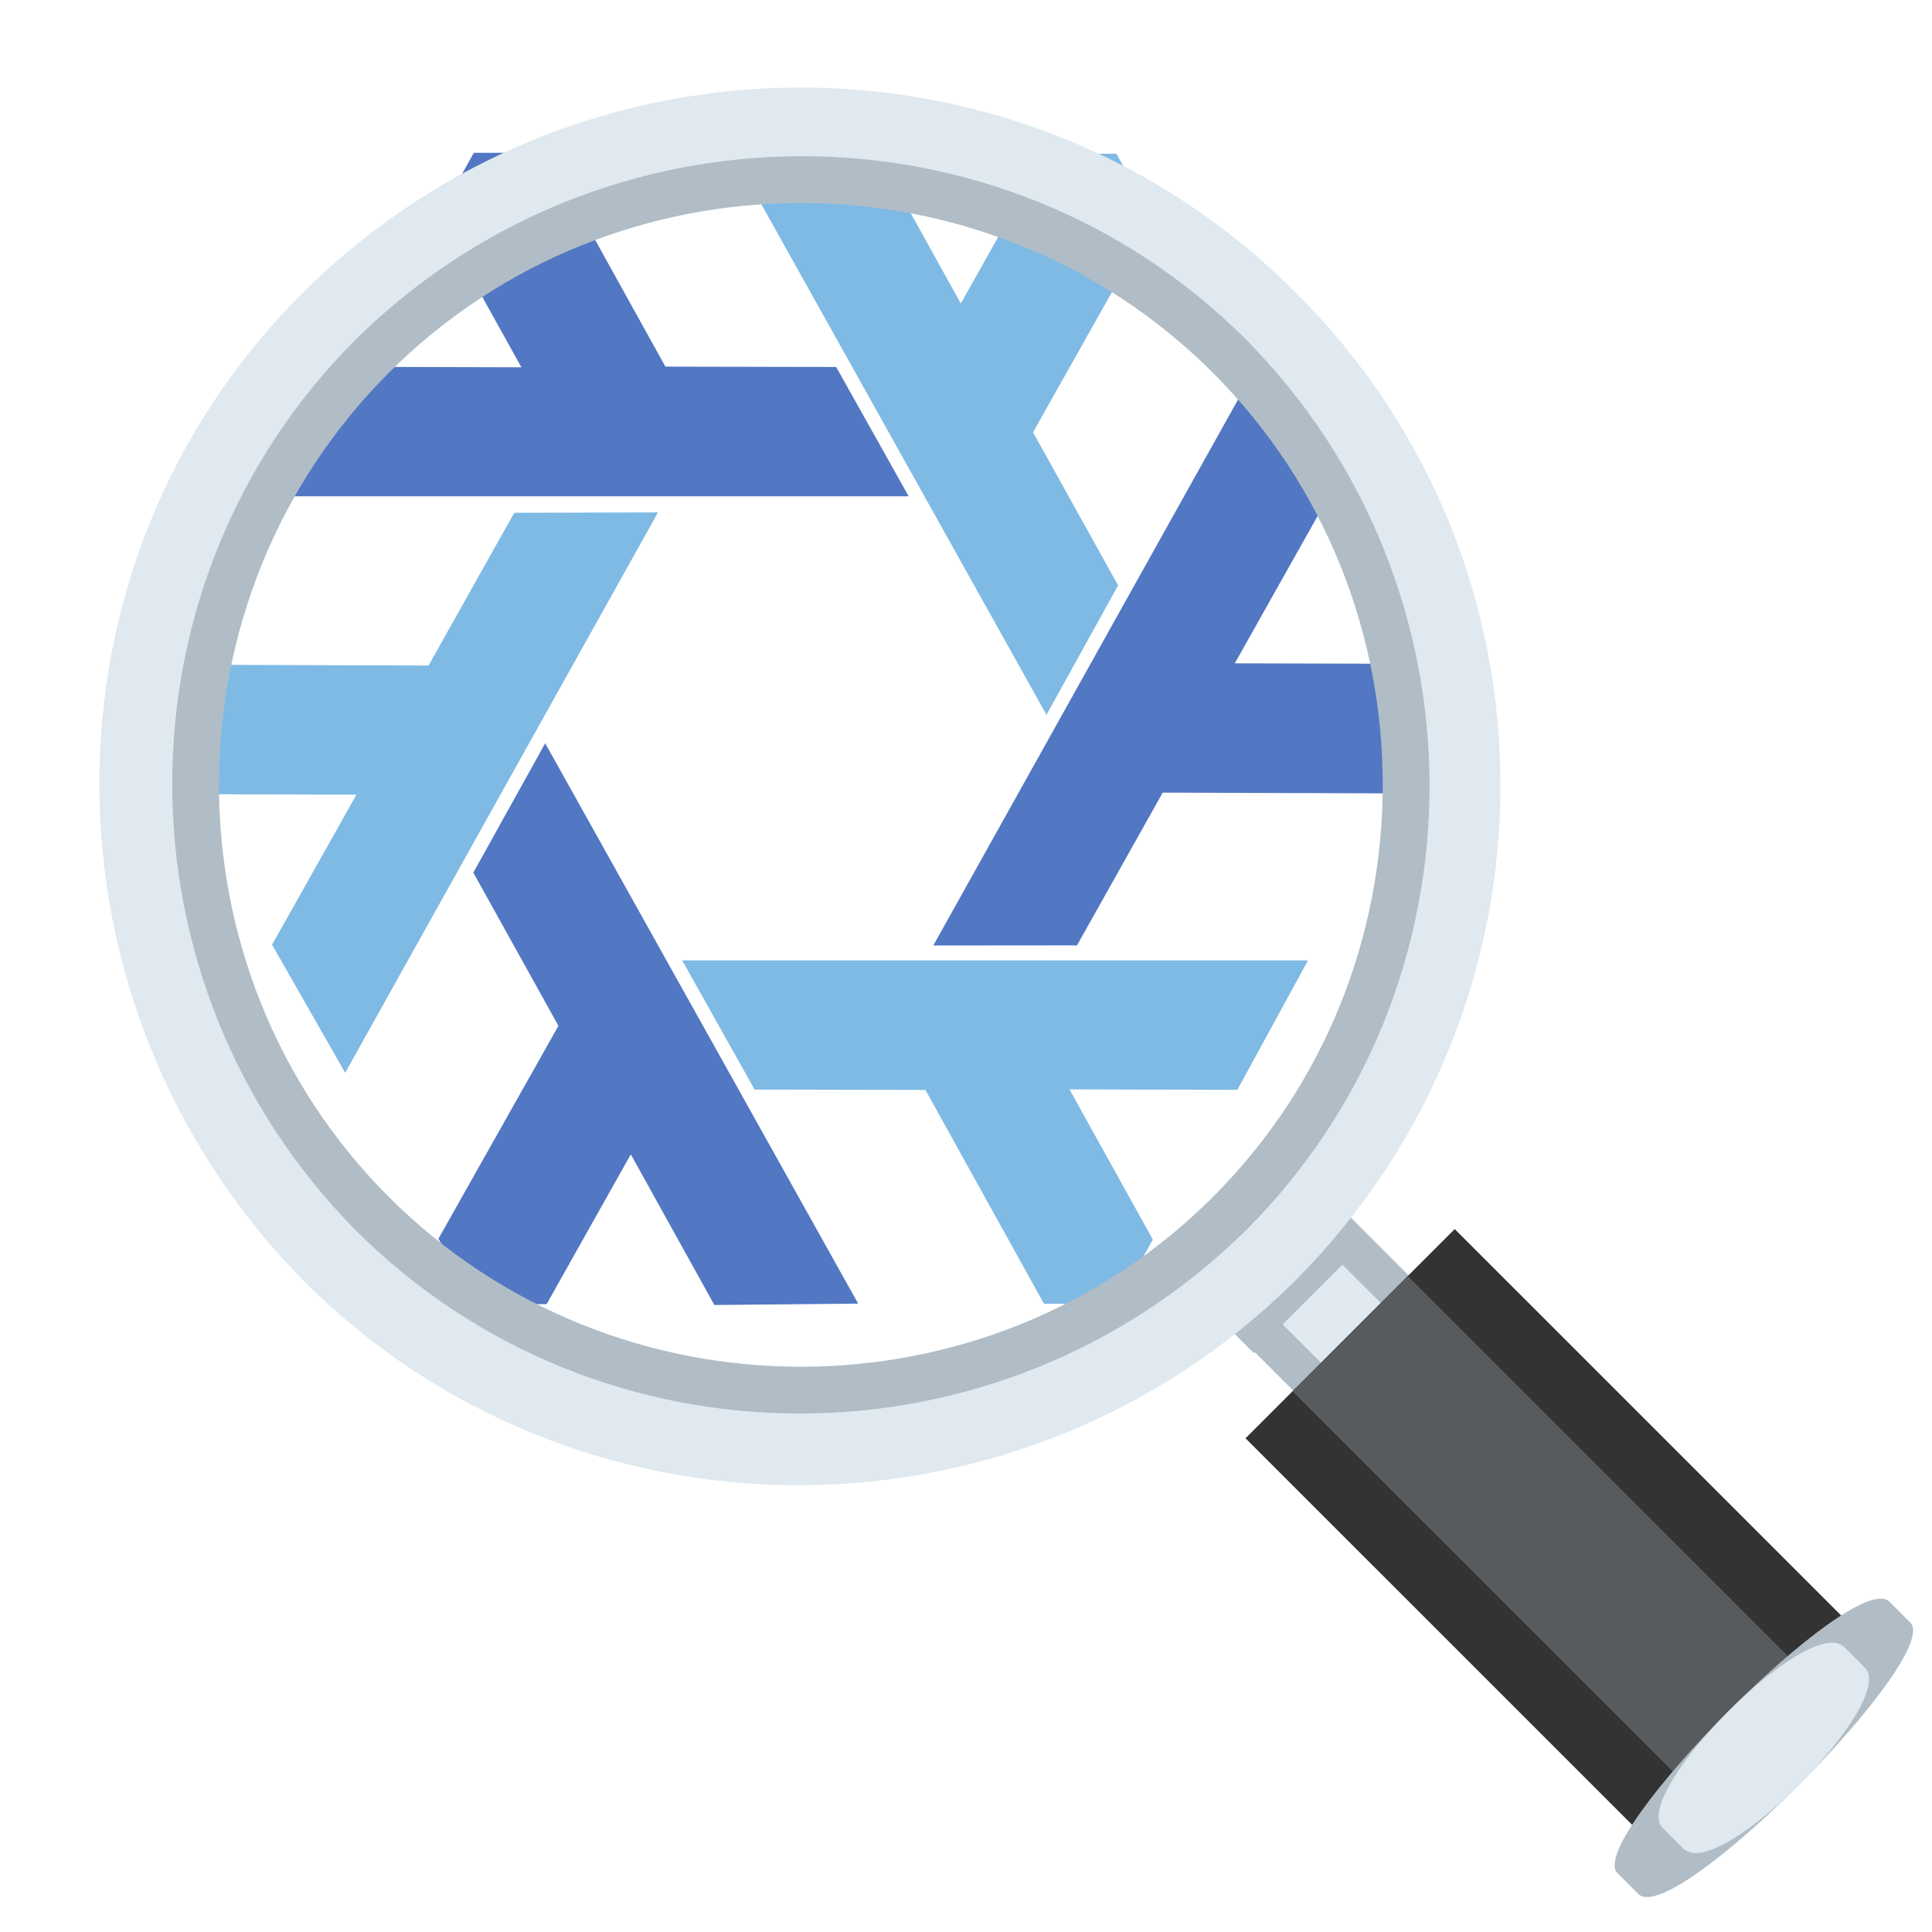 <?xml version="1.0" encoding="UTF-8" standalone="no"?>
<!-- Uploaded to: SVG Repo, www.svgrepo.com, Generator: SVG Repo Mixer Tools -->

<svg
   width="800px"
   height="800px"
   viewBox="0 0 32 32"
   version="1.1"
   id="svg6"
   sodipodi:docname="kartoza-training.svg"
   xml:space="preserve"
   inkscape:version="1.3.2 (091e20ef0f, 2023-11-25)"
   xmlns:inkscape="http://www.inkscape.org/namespaces/inkscape"
   xmlns:sodipodi="http://sodipodi.sourceforge.net/DTD/sodipodi-0.dtd"
   xmlns="http://www.w3.org/2000/svg"
   xmlns:svg="http://www.w3.org/2000/svg"
   xmlns:rdf="http://www.w3.org/1999/02/22-rdf-syntax-ns#"
   xmlns:cc="http://creativecommons.org/ns#"
   xmlns:dc="http://purl.org/dc/elements/1.1/"><defs
     id="defs6" /><sodipodi:namedview
     id="namedview6"
     pagecolor="#ffffff"
     bordercolor="#000000"
     borderopacity="0.25"
     inkscape:showpageshadow="2"
     inkscape:pageopacity="0.0"
     inkscape:pagecheckerboard="0"
     inkscape:deskcolor="#d1d1d1"
     inkscape:zoom="0.17279922"
     inkscape:cx="-1278.941"
     inkscape:cy="-115.74126"
     inkscape:window-width="1920"
     inkscape:window-height="993"
     inkscape:window-x="1920"
     inkscape:window-y="0"
     inkscape:window-maximized="1"
     inkscape:current-layer="svg6" /><title
     id="title1">file_type_nix</title><style
     type="text/css"
     id="style1">
	.st0{fill:#76C2AF;}
	.st1{opacity:0.2;}
	.st2{fill:#231F20;}
	.st3{fill:#4F5D73;}
	.st4{fill:#FFFFFF;}
</style><g
     id="g15"
     transform="matrix(0.25,0,0,0.25,-120.288,-1.412)"><path
       fill="url(#IconifyId17ecdb2904d178eab20874)"
       d="M 6.36,10.9 H 121.65 V 88.42 H 6.36 Z"
       id="path2-9" /><path
       d="M 119.29,13.26 V 86.07 H 8.71 V 13.26 H 119.29 M 124,8.55 H 4 v 82.23 h 120 z"
       fill="url(#IconifyId17ecdb2904d178eab20875)"
       id="path4-73" /><path
       d="m 98.9,79.85 c -1.25,-2.27 0.34,-4.58 3.06,-7.44 4.31,-4.54 9,-15.07 4.64,-25.76 0.03,-0.06 -0.86,-1.86 -0.83,-1.92 l -1.79,-0.09 c -0.57,-0.08 -20.26,-0.12 -39.97,-0.12 -19.71,0 -39.4,0.04 -39.97,0.12 0,0 -2.65,1.95 -2.63,2.01 -4.35,10.69 0.33,21.21 4.64,25.76 2.71,2.86 4.3,5.17 3.06,7.44 -1.21,2.21 -4.81,2.53 -4.81,2.53 0,0 0.83,2.26 2.83,3.48 1.85,1.13 4.13,1.39 5.7,1.43 0,0 6.15,8.51 22.23,8.51 h 17.9 c 16.08,0 22.23,-8.51 22.23,-8.51 1.57,-0.04 3.85,-0.3 5.7,-1.43 2,-1.22 2.83,-3.48 2.83,-3.48 0,0 -3.61,-0.32 -4.82,-2.53 z"
       fill="#543930"
       id="path5-6"
       style="fill:#1c1303;fill-opacity:1" /><path
       d="m 63.99,95.79 v -9.44 l 28.57,-2.26 2.6,3.2 c 0,0 -6.15,8.51 -22.23,8.51 z"
       fill="url(#IconifyId17ecdb2904d178eab20876)"
       id="path6-1" /><path
       d="m 95.1,83.16 c -4.28,-6.5 5.21,-8.93 5.21,-8.93 l 0.01,0.01 c -1.65,2.05 -2.4,3.84 -1.43,5.61 1.21,2.21 4.81,2.53 4.81,2.53 0,0 -4.91,4.36 -8.6,0.78 z"
       fill="url(#IconifyId17ecdb2904d178eab20877)"
       id="path8-29" /><path
       d="m 106.62,46.65 c 4.25,10.35 -0.22,21.01 -4.41,25.51 -0.57,0.62 -3.01,3.01 -3.57,4.92 0,0 -9.54,-13.31 -12.39,-21.13 -0.57,-1.58 -1.1,-3.2 -1.17,-4.88 -0.05,-1.26 0.14,-2.76 0.87,-3.83 0.89,-1.31 20.16,-1.7 20.16,-1.7 0,0.01 0.51,1.11 0.51,1.11 z"
       fill="url(#IconifyId17ecdb2904d178eab20878)"
       id="path10-3" /><path
       d="m 21.4,46.65 c -4.24,10.35 0.23,21.01 4.41,25.5 0.58,0.62 3.01,3.01 3.57,4.92 0,0 9.54,-13.31 12.39,-21.13 0.58,-1.58 1.1,-3.2 1.17,-4.88 0.05,-1.26 -0.14,-2.76 -0.87,-3.83 -0.89,-1.31 -1.93,-0.96 -3.44,-0.96 -2.88,0 -15.49,-0.74 -16.47,-0.74 0.01,0.02 -0.76,1.12 -0.76,1.12 z"
       fill="url(#IconifyId17ecdb2904d178eab20879)"
       id="path12" /><path
       d="m 64.03,95.79 v -9.44 l -28.57,-2.26 -2.6,3.2 c 0,0 6.15,8.51 22.23,8.51 z"
       fill="url(#IconifyId17ecdb2904d178eab20880)"
       id="path14" /><path
       d="m 32.92,83.16 c 4.28,-6.5 -5.21,-8.93 -5.21,-8.93 l -0.01,0.01 c 1.65,2.05 2.4,3.84 1.43,5.61 -1.21,2.21 -4.81,2.53 -4.81,2.53 0,0 4.91,4.36 8.6,0.78 z"
       fill="url(#IconifyId17ecdb2904d178eab20881)"
       id="path16" /><path
       d="M 114.5,120.75 C 114.5,105.28 89.16,97.19 64.14,97.19 H 64 c -25.14,0.03 -50.5,7.32 -50.5,23.56 V 124 h 101 z"
       fill="url(#IconifyId17ecdb2904d178eab20882)"
       id="path18" /><g
       id="g19"><path
         fill="#e59600"
         d="m 64,92.33 h -9.08 v 9.98 l 9.06,2.38 9.1,-2.38 v -9.98 z"
         id="path19" /></g><g
       id="g31"><linearGradient
         id="IconifyId17ecdb2904d178eab20883"
         gradientUnits="userSpaceOnUse"
         x1="29.113"
         y1="29.156"
         x2="29.113"
         y2="4.97"
         gradientTransform="matrix(1,0,0,-1,0,128)"><stop
           offset="0"
           stop-color="#ffa000"
           id="stop19" /><stop
           offset=".341"
           stop-color="#ff9300"
           id="stop20" /><stop
           offset=".972"
           stop-color="#ff7100"
           id="stop21" /><stop
           offset="1"
           stop-color="#ff6f00"
           id="stop22" /></linearGradient><path
         d="M 12,120.75 V 124 H 44.89 L 46.22,96.96 C 27.52,99.72 12,107.15 12,120.75 Z"
         fill="url(#IconifyId17ecdb2904d178eab20883)"
         id="path22"
         style="fill:url(#IconifyId17ecdb2904d178eab20883)" /><linearGradient
         id="IconifyId17ecdb2904d178eab20884"
         gradientUnits="userSpaceOnUse"
         x1="98.888"
         y1="29.435"
         x2="98.888"
         y2="4.807"
         gradientTransform="matrix(1,0,0,-1,0,128)"><stop
           offset="0"
           stop-color="#ffa000"
           id="stop23" /><stop
           offset=".341"
           stop-color="#ff9300"
           id="stop24" /><stop
           offset=".972"
           stop-color="#ff7100"
           id="stop25" /><stop
           offset="1"
           stop-color="#ff6f00"
           id="stop26" /></linearGradient><path
         d="M 81.78,96.96 83.1,124 H 116 v -3.25 c 0,-13.6 -15.52,-21.03 -34.22,-23.79 z"
         fill="url(#IconifyId17ecdb2904d178eab20884)"
         id="path26"
         style="fill:url(#IconifyId17ecdb2904d178eab20884)" /><g
         id="g28"><path
           fill="#66c0e8"
           d="m 54.03,92.12 9.99,12.82 -16.24,6.64 -2.41,-14.54 z"
           id="path27" /><path
           fill="#66c0e8"
           d="m 73.97,92.12 -9.99,12.82 16.24,6.64 2.41,-14.54 z"
           id="path28" /></g><g
         id="g29"><path
           d="m 48.88,95 c 0,0 -1.14,2.72 -1.94,6 -1.59,6.52 -1.69,15.8 -1.69,15.8 0,0 -6.89,-2.34 -9.04,-8.05 -2.54,-6.75 1.75,-10.46 1.75,-10.46 0,0 0.9,-0.38 4.68,-2.46 C 46.42,93.75 48.88,95 48.88,95 Z"
           fill="#af5214"
           id="path29" /></g><g
         id="g30"><path
           d="m 79.12,95 c 0,0 1.14,2.72 1.94,6 1.59,6.52 1.69,15.8 1.69,15.8 0,0 6.89,-2.34 9.04,-8.05 2.54,-6.75 -1.75,-10.46 -1.75,-10.46 0,0 -0.9,-0.38 -4.68,-2.46 C 81.58,93.75 79.12,95 79.12,95 Z"
           fill="#af5214"
           id="path30" /></g></g><g
       id="g32"><path
         d="M 91.12,50.43 H 36.47 c -5.89,0 -10.71,5.14 -10.71,11.41 0,6.27 4.82,11.41 10.71,11.41 h 54.65 c 5.89,0 10.71,-5.14 10.71,-11.41 0,-6.27 -4.82,-11.41 -10.71,-11.41 z"
         fill="#e59600"
         id="path31"
         style="fill:#352300;fill-opacity:1" /></g><g
       id="g33"><path
         d="m 63.79,11.07 c -17.4,0 -33.52,18.61 -33.52,45.4 0,26.64 16.61,39.81 33.52,39.81 16.91,0 33.52,-13.18 33.52,-39.82 0,-26.78 -16.11,-45.39 -33.52,-45.39 z"
         fill="#ffca28"
         id="path32"
         style="fill:#3c3527;fill-opacity:1" /></g><g
       fill="#404040"
       id="g34"><ellipse
         cx="47.98"
         cy="58.81"
         rx="4.93"
         ry="5.1"
         id="ellipse33" /><ellipse
         cx="79.13"
         cy="58.81"
         rx="4.93"
         ry="5.1"
         id="ellipse34" /></g><g
       fill="#6d4c41"
       id="g35"><path
         d="m 55.37,49.82 c -0.93,-1.23 -3.07,-3.01 -7.23,-3.01 -4.16,0 -6.31,1.79 -7.23,3.01 -0.41,0.54 -0.31,1.17 -0.02,1.55 0.26,0.35 1.04,0.68 1.9,0.39 0.86,-0.29 2.54,-1.16 5.35,-1.18 2.81,0.02 4.49,0.89 5.35,1.18 0.86,0.29 1.64,-0.03 1.9,-0.39 0.28,-0.38 0.39,-1.01 -0.02,-1.55 z"
         id="path34" /><path
         d="m 86.36,49.82 c -0.93,-1.23 -3.07,-3.01 -7.23,-3.01 -4.16,0 -6.31,1.79 -7.23,3.01 -0.41,0.54 -0.31,1.17 -0.02,1.55 0.26,0.35 1.04,0.68 1.9,0.39 0.86,-0.29 2.54,-1.16 5.35,-1.18 2.81,0.02 4.49,0.89 5.35,1.18 0.86,0.29 1.64,-0.03 1.9,-0.39 0.29,-0.38 0.39,-1.01 -0.02,-1.55 z"
         id="path35" /></g><path
       d="m 67.65,68.06 c -0.11,-0.04 -0.21,-0.07 -0.32,-0.08 h -7.08 c -0.11,0.01 -0.22,0.04 -0.32,0.08 -0.64,0.26 -0.99,0.92 -0.69,1.63 0.3,0.71 1.71,2.69 4.55,2.69 2.84,0 4.25,-1.99 4.55,-2.69 0.31,-0.71 -0.05,-1.37 -0.69,-1.63 z"
       fill="#e59600"
       id="path36" /><path
       d="m 72.32,76.14 c -3.18,1.89 -13.63,1.89 -16.81,0 -1.83,-1.09 -3.7,0.58 -2.94,2.24 0.75,1.63 6.44,5.42 11.37,5.42 4.93,0 10.55,-3.79 11.3,-5.42 0.76,-1.66 -1.09,-3.33 -2.92,-2.24 z"
       fill="#795548"
       id="path37"
       style="fill:#be0303;fill-opacity:1" /><path
       d="m 93.83,52.93 c -0.07,-1.19 -0.12,-1.31 -1.69,-1.81 -1.23,-0.39 -7.95,-0.94 -13.01,-0.66 -0.36,0.02 -0.71,0.04 -1.04,0.07 -4.59,0.39 -10.1,2.24 -14.24,2.34 -1.76,0.04 -9.01,-1.86 -14.14,-2.26 -0.33,-0.02 -0.66,-0.05 -1,-0.06 -5.07,-0.26 -11.82,0.33 -13.05,0.73 -1.57,0.51 -1.62,0.63 -1.68,1.82 -0.07,1.19 0.13,2.2 1.06,2.51 1.27,0.42 1.28,2 2.13,6.54 0.77,4.14 2.62,7.41 10.57,7.98 0.34,0.02 0.66,0.04 0.98,0.04 7.03,0.1 9.45,-4.53 10.25,-6.07 1.49,-2.86 1.02,-6.8 4.96,-6.81 3.93,-0.01 3.56,3.86 5.07,6.71 0.81,1.53 3.17,6.18 10.14,6.08 0.34,0 0.69,-0.02 1.05,-0.05 7.94,-0.62 9.78,-3.9 10.52,-8.04 0.82,-4.55 0.83,-6.14 2.09,-6.56 0.91,-0.3 1.11,-1.31 1.03,-2.5 z M 53.28,68.17 c -1.22,0.57 -2.85,0.86 -4.57,0.86 -3.59,-0.01 -7.57,-1.27 -9.01,-3.81 -2.04,-3.62 -2.57,-10.94 0.03,-12.47 1.14,-0.67 4.99,-1.13 8.97,-0.96 4.13,0.18 8.4,1.04 9.94,3.06 2.55,3.33 -1.5,11.5 -5.36,13.32 z m 34.9,-3.1 c -1.43,2.56 -5.44,3.85 -9.05,3.86 -1.7,0.01 -3.31,-0.27 -4.51,-0.83 -3.87,-1.8 -7.97,-9.94 -5.45,-13.29 1.53,-2.04 5.82,-2.92 9.96,-3.12 3.97,-0.19 7.81,0.25 8.94,0.91 2.61,1.52 2.13,8.84 0.11,12.47 z"
       fill="#212121"
       stroke="#212121"
       stroke-width="0.55"
       stroke-miterlimit="10"
       id="path38" /><g
       id="g45"><linearGradient
         id="IconifyId17ecdb2904d178eab20885"
         gradientUnits="userSpaceOnUse"
         x1="79.569"
         y1="22.713"
         x2="76.946"
         y2="11.668"
         gradientTransform="matrix(1,0,0,-1,0,128)"><stop
           offset=".002"
           stop-color="#212121"
           stop-opacity=".2"
           id="stop38" /><stop
           offset="1"
           stop-color="#212121"
           stop-opacity=".6"
           id="stop39" /></linearGradient><path
         d="m 101.67,121.61 0.57,-2.2 0.01,-0.05 1.93,-7.6 -6.9,-1.98 -34.92,-10.03 c -0.05,-0.01 -0.09,-0.01 -0.13,-0.03 a 6.177,6.177 0 0 0 -7.51,4.27 L 48.97,124 h 52.02 z"
         opacity="0.67"
         fill="url(#IconifyId17ecdb2904d178eab20885)"
         id="path39"
         style="fill:url(#IconifyId17ecdb2904d178eab20885)" /><path
         d="m 105.75,111.88 c 0.29,-1.01 -0.29,-2.06 -1.3,-2.34 L 65.76,98.44 a 6.19,6.19 0 0 0 -7.65,4.24 L 52,124 h 50.28 z"
         fill="#424242"
         id="path40" /><linearGradient
         id="IconifyId17ecdb2904d178eab20886"
         gradientUnits="userSpaceOnUse"
         x1="81.84"
         y1="17.098"
         x2="79.869"
         y2="10.486"
         gradientTransform="matrix(1,0,0,-1,0,128)"><stop
           offset="0"
           stop-color="#ef5350"
           id="stop40" /><stop
           offset="1"
           stop-color="#e53935"
           id="stop41" /></linearGradient><path
         d="m 105.08,120.31 c 0.35,-1.22 -0.38,-2.5 -1.62,-2.85 l -41.52,-11.9 c -4.53,-1.3 -5.32,2.35 -6.59,6.78 L 52,124 h 52.02 z"
         fill="url(#IconifyId17ecdb2904d178eab20886)"
         id="path41"
         style="fill:url(#IconifyId17ecdb2904d178eab20886)" /><linearGradient
         id="IconifyId17ecdb2904d178eab20887"
         gradientUnits="userSpaceOnUse"
         x1="58.405"
         y1="19.113"
         x2="60.268"
         y2="24.969"
         gradientTransform="matrix(1,0,0,-1,0,128)"><stop
           offset="0"
           stop-color="#212121"
           id="stop42" /><stop
           offset="1"
           stop-color="#424242"
           id="stop43" /></linearGradient><path
         d="m 63.26,98.24 a 6.172,6.172 0 0 0 -5.14,4.42 L 52,124 h 3.87 z"
         fill="url(#IconifyId17ecdb2904d178eab20887)"
         id="path43"
         style="fill:url(#IconifyId17ecdb2904d178eab20887)" /><path
         d="m 64.33,101.57 c 0.18,0 0.38,0.02 0.59,0.07 l 37.25,10.7 -0.31,1.08 c -11.79,-3.29 -34.29,-9.62 -38.94,-11.16 0.24,-0.33 0.71,-0.69 1.41,-0.69 m 0,-3.33 c -4.52,0 -6.78,5.57 -3.12,6.94 4.03,1.5 42.93,12.32 42.93,12.32 l 1.58,-5.52 c 0.31,-1.06 -0.19,-2.14 -1.11,-2.4 L 65.77,98.42 c -0.5,-0.12 -0.98,-0.18 -1.44,-0.18 z"
         fill="#424242"
         opacity="0.2"
         id="path44" /><linearGradient
         id="IconifyId17ecdb2904d178eab20888"
         gradientUnits="userSpaceOnUse"
         x1="-117.44"
         y1="-972.312"
         x2="-73.995"
         y2="-972.312"
         gradientTransform="matrix(0.961,0.276,-0.319,1.112,-136.555,1216.41)"><stop
           offset=".01"
           stop-color="#bdbdbd"
           id="stop44" /><stop
           offset=".987"
           stop-color="#f8f8f7"
           id="stop45" /></linearGradient><path
         d="M 103.37,112.12 63.57,100.7 c -1.08,-0.31 -2.26,0.46 -2.62,1.71 l -0.06,0.22 c -0.36,1.25 0.23,2.53 1.31,2.84 l 39.8,11.42 c 0,0 -0.34,-0.83 0.07,-2.3 0.41,-1.48 1.3,-2.47 1.3,-2.47 z"
         fill="url(#IconifyId17ecdb2904d178eab20888)"
         id="path45"
         style="fill:url(#IconifyId17ecdb2904d178eab20888)" /></g><g
       id="g57"><path
         d="M 104.07,25.11 C 101.63,21.42 96.16,16.47 91.25,16.14 90.46,11.42 85.41,7.42 80.52,5.87 67.29,1.68 58.68,6.38 54.06,8.9 53.1,9.42 46.89,12.87 42.55,10.4 39.83,8.85 39.88,4.66 39.88,4.66 c 0,0 -8.52,3.25 -5.61,12.3 -2.93,0.12 -6.77,1.36 -8.8,5.47 -2.42,4.9 -1.56,8.99 -0.86,10.95 -2.52,2.14 -5.69,6.69 -3.52,12.6 1.64,4.45 8.17,6.5 8.17,6.5 -0.46,8.01 1.03,12.94 1.82,14.93 0.14,0.35 0.63,0.32 0.72,-0.04 0.99,-3.97 4.37,-17.8 4.03,-20.21 0,0 11.35,-2.25 22.17,-10.22 2.2,-1.62 4.59,-3 7.13,-4.01 13.59,-5.41 16.43,3.82 16.43,3.82 0,0 9.42,-1.81 12.26,11.27 1.07,4.9 1.79,12.75 2.4,18.24 0.04,0.39 0.57,0.47 0.72,0.11 0.95,-2.18 2.85,-6.5 3.3,-10.91 0.16,-1.55 4.34,-3.6 6.14,-10.26 2.41,-8.88 -0.54,-17.42 -2.31,-20.09 z"
         fill="#543930"
         id="path46"
         style="fill:#060503;fill-opacity:1" /><radialGradient
         id="IconifyId17ecdb2904d178eab20889"
         cx="82.019"
         cy="84.946"
         r="35.633"
         gradientTransform="matrix(0.308,0.952,0.706,-0.228,-3.184,-15.605)"
         gradientUnits="userSpaceOnUse"><stop
           offset="0.699"
           stop-color="#6d4c41"
           stop-opacity="0"
           id="stop46"
           style="stop-color:#dc9415;stop-opacity:1;" /><stop
           offset="1"
           stop-color="#6d4c41"
           id="stop47"
           style="stop-color:#eeb248;stop-opacity:1;" /></radialGradient><path
         d="m 100.22,55.5 c 0.16,-1.55 4.34,-3.6 6.14,-10.26 0.19,-0.71 0.35,-1.43 0.5,-2.15 1.46,-8.09 -1.16,-15.52 -2.79,-17.98 -2.26,-3.41 -7.1,-7.89 -11.69,-8.81 -0.4,-0.05 -0.79,-0.1 -1.16,-0.12 0,0 0.33,2.15 -0.54,3.86 -1.12,2.22 -3.41,2.75 -3.41,2.75 11.97,11.98 11.12,22 12.95,32.71 z"
         fill="url(#IconifyId17ecdb2904d178eab20889)"
         id="path47"
         style="fill:#0e0e0e;fill-opacity:1" /><radialGradient
         id="IconifyId17ecdb2904d178eab20890"
         cx="47.28"
         cy="123.8"
         r="9.343"
         gradientTransform="matrix(0.881,0.473,0.56,-1.045,-63.752,111.228)"
         gradientUnits="userSpaceOnUse"><stop
           offset=".58"
           stop-color="#6d4c41"
           id="stop48" /><stop
           offset="1"
           stop-color="#6d4c41"
           stop-opacity="0"
           id="stop49" /></radialGradient><path
         d="m 56.95,7.39 c -1.1,0.53 -2.06,1.06 -2.9,1.51 -0.96,0.52 -7.17,3.97 -11.51,1.5 -2.67,-1.52 -2.67,-5.58 -2.67,-5.72 -1.23,1.57 -4.95,12.78 5.93,13.53 4.69,0.32 7.58,-3.77 9.3,-7.23 0.62,-1.26 1.59,-3.1 1.85,-3.59 z"
         fill="url(#IconifyId17ecdb2904d178eab20890)"
         id="path49"
         style="fill:#0e0e0e;fill-opacity:1" /><radialGradient
         id="IconifyId17ecdb2904d178eab20891"
         cx="159.055"
         cy="62.862"
         r="28.721"
         gradientTransform="matrix(-0.938,-0.394,-0.218,0.528,231.04,50.678)"
         gradientUnits="userSpaceOnUse"><stop
           offset="0.699"
           stop-color="#6d4c41"
           stop-opacity="0"
           id="stop50"
           style="stop-color:#cc8913;stop-opacity:1;" /><stop
           offset="1"
           stop-color="#6d4c41"
           id="stop51"
           style="stop-color:#eeb248;stop-opacity:1;" /></radialGradient><path
         d="m 79.16,5.47 c 7.32,1.98 10.89,5.71 12.08,10.68 0.35,1.46 0.77,15.08 -25.23,-0.4 C 56.34,9.99 58.98,6.39 60.11,5.98 64.53,4.38 70.96,3.25 79.16,5.47 Z"
         fill="url(#IconifyId17ecdb2904d178eab20891)"
         id="path51"
         style="fill:#0e0e0e;fill-opacity:1" /><radialGradient
         id="IconifyId17ecdb2904d178eab20892"
         cx="43.529"
         cy="115.276"
         r="8.575"
         gradientTransform="matrix(1,0,0,-1.223,0,153.742)"
         gradientUnits="userSpaceOnUse"><stop
           offset="0.702"
           stop-color="#6d4c41"
           stop-opacity="0"
           id="stop52"
           style="stop-color:#eeb248;stop-opacity:1;" /><stop
           offset="1"
           stop-color="#6d4c41"
           id="stop53"
           style="stop-color:#eeb248;stop-opacity:1;" /></radialGradient><path
         d="M 39.84,4.68 C 39.83,4.69 39.81,4.69 39.78,4.71 H 39.77 C 38.84,5.1 31.53,8.49 34.26,16.96 l 7.78,1.25 C 35.15,11.23 39.87,4.66 39.87,4.66 c 0,0 -0.02,0.01 -0.03,0.02 z"
         fill="url(#IconifyId17ecdb2904d178eab20892)"
         id="path53"
         style="fill:#0e0e0e;fill-opacity:1" /><radialGradient
         id="IconifyId17ecdb2904d178eab20893"
         cx="42.349"
         cy="100.139"
         r="16.083"
         gradientTransform="matrix(-0.966,-0.26,-0.243,0.904,107.598,-51.632)"
         gradientUnits="userSpaceOnUse"><stop
           offset="0.66"
           stop-color="#6d4c41"
           stop-opacity="0"
           id="stop54"
           style="stop-color:#eea148;stop-opacity:1;" /><stop
           offset="1"
           stop-color="#6d4c41"
           id="stop55"
           style="stop-color:#eeb248;stop-opacity:1;" /></radialGradient><path
         d="m 39.07,17.73 -4.81,-0.77 c -0.19,0 -0.83,0.06 -1.18,0.11 -2.71,0.38 -5.9,1.78 -7.63,5.36 -1.86,3.86 -1.81,7.17 -1.3,9.38 0.15,0.74 0.45,1.58 0.45,1.58 0,0 2.38,-2.26 8.05,-2.41 z"
         fill="url(#IconifyId17ecdb2904d178eab20893)"
         id="path55"
         style="fill:#0e0e0e;fill-opacity:1" /><radialGradient
         id="IconifyId17ecdb2904d178eab20894"
         cx="38.533"
         cy="84.609"
         r="16.886"
         gradientTransform="matrix(0.991,0.136,0.192,-1.392,-15.841,155.923)"
         gradientUnits="userSpaceOnUse"><stop
           offset="0.598"
           stop-color="#6d4c41"
           stop-opacity="0"
           id="stop56"
           style="stop-color:#eeb248;stop-opacity:1;" /><stop
           offset="1"
           stop-color="#6d4c41"
           id="stop57"
           style="stop-color:#eeb248;stop-opacity:1;" /></radialGradient><path
         d="m 24.37,33.58 c -2.37,2.1 -5.56,6.79 -3.21,12.61 1.77,4.39 8.09,6.29 8.09,6.29 0,0.02 1.26,0.4 1.91,0.4 l 1.48,-21.9 c -3.03,0 -5.94,0.91 -7.82,2.22 0.03,0.03 -0.46,0.35 -0.45,0.38 z"
         fill="url(#IconifyId17ecdb2904d178eab20894)"
         id="path57"
         style="fill:#0e0e0e;fill-opacity:1" /></g></g><g
     transform="matrix(1.333,0,0,1.333,-78.607,-1373.126)"
     id="g4-5"><path
       d="M 23,12 A 11,11 0 1 1 1,12 11,11 0 1 1 23,12 Z"
       transform="translate(0,1028.4)"
       fill="#2980b9"
       id="path1-9"
       style="fill:#3c95c5;fill-opacity:1" /><path
       d="m 12,1029.4 v 22 c 6.075,0 11,-5 11,-11 0,-6.1 -4.925,-11 -11,-11 z"
       fill="#3498db"
       id="path2-2"
       style="fill:#54a2cc;fill-opacity:1" /><path
       d="m 12,1029.4 v 0.2 l 0.406,-0.1 c 0.101,-0.1 0.122,-0.1 0.219,-0.1 H 12.25 Z m 2.469,0.3 c -0.025,0 0.147,0.3 0.375,0.6 0.284,0.5 0.386,0.7 0.437,0.7 0.105,-0.1 0.651,-0.4 1.031,-0.7 -0.576,-0.3 -1.189,-0.5 -1.812,-0.6 z m 3.5,2.1 c -0.038,0 -0.13,0 -0.313,0.2 l -0.281,0.3 0.187,0.2 c 0.107,0.2 0.263,0.3 0.344,0.4 0.179,0.2 0.197,0.2 0.032,0.5 -0.072,0.2 -0.108,0.3 -0.094,0.3 0.019,0.1 0.105,0.1 0.468,0.1 h 0.532 c 0.031,0 0.102,-0.2 0.125,-0.4 l 0.031,-0.3 -0.375,-0.3 c -0.323,-0.3 -0.354,-0.3 -0.469,-0.6 -0.07,-0.2 -0.157,-0.4 -0.187,-0.4 z m -1.031,0.8 c -0.065,0 -0.436,0.7 -0.438,0.8 -0.001,0 0.115,0.2 0.25,0.3 0.135,0.1 0.229,0.2 0.25,0.2 0.042,0 0.4,-0.4 0.469,-0.5 0.031,-0.1 -0.041,-0.2 -0.219,-0.4 -0.135,-0.2 -0.28,-0.4 -0.312,-0.4 z m 3.218,0.4 c 0.012,0 0.063,0.1 0.063,0.1 -0.001,0.1 -0.222,0.3 -0.469,0.5 -0.399,0.3 -0.47,0.4 -0.688,0.4 -0.2,0 -0.312,0.1 -0.624,0.3 -0.209,0.2 -0.396,0.3 -0.407,0.4 -0.011,0 0.081,0.1 0.188,0.3 0.222,0.2 0.221,0.3 0.062,0.6 l -0.125,0.1 h -0.375 c -0.213,0 -0.498,0 -0.625,-0.1 -0.29,0 -0.268,0 -0.031,0.7 0.351,1 0.374,1.1 0.437,1.1 0.036,0 0.454,-0.4 0.938,-0.8 0.484,-0.4 0.909,-0.8 0.938,-0.8 0.028,0 0.101,0.1 0.187,0.1 0.149,0.1 0.171,0 0.437,-0.2 l 0.282,-0.2 0.281,0.2 c 0.633,0.4 0.728,0.5 0.781,0.8 0.083,0.5 0.117,0.6 0.156,0.6 0.039,0 0.428,-0.5 0.532,-0.6 0.05,-0.1 -0.022,-0.2 -0.375,-0.7 -0.221,-0.3 -0.376,-0.6 -0.375,-0.7 0,0 0.049,0 0.094,-0.1 0.058,0 0.134,0.1 0.343,0.3 -0.437,-0.8 -0.991,-1.6 -1.625,-2.3 z m 0.938,3.6 c -0.065,0 -0.313,0.3 -0.282,0.4 0.017,0 0.1,0.1 0.157,0.1 h 0.187 c 0.076,0 0.089,0 0.063,-0.1 -0.045,-0.2 -0.082,-0.4 -0.125,-0.4 z m -0.875,0.4 h -0.813 l -0.812,0.1 -1.5,1.2 -1.5,1.3 v 1.2 c 0.005,0.7 0.014,1.3 0.031,1.3 0.017,0 0.237,0.3 0.5,0.5 0.263,0.3 0.52,0.5 0.594,0.6 0.133,0.1 0.176,0.1 1.343,0.2 l 1.157,0.1 0.531,0.3 c 0.278,0.2 0.518,0.4 0.531,0.4 0.013,0 -0.097,0.1 -0.219,0.2 l -0.218,0.2 0.344,0.4 c 0.184,0.2 0.44,0.5 0.562,0.6 l 0.188,0.3 v 0.6 0.3 c 1.26,-1.7 2.014,-3.9 2.062,-6.2 0.019,-0.9 -0.088,-1.8 -0.281,-2.7 -0.069,0 -0.166,-0.1 -0.188,-0.1 -0.035,0 -0.184,0.1 -0.343,0.2 -0.16,0.1 -0.344,0.3 -0.376,0.3 -0.031,0 -0.274,-0.1 -0.593,-0.2 l -0.594,-0.2 v -0.3 c 0.005,-0.2 -0.009,-0.3 -0.187,-0.5 z M 12,1045.7 v 0.1 h 0.062 c 0.001,0 -0.059,-0.1 -0.062,-0.1 z"
       fill="#2ecc71"
       id="path3-2"
       style="fill:#eeb248;fill-opacity:1" /><path
       d="M 12,1 C 10.939,1 9.909,1.157 8.938,1.438 9.023,1.578 9.054,1.582 9.156,1.75 9.672,2.597 9.733,2.698 9.875,2.719 9.96,2.731 10.189,2.741 10.406,2.75 h 0.406 L 11.125,2.062 11.406,1.406 12,1.219 Z M 6.281,2.594 C 5.324,3.177 4.455,3.911 3.719,4.75 2.447,6.199 1.589,7.991 1.219,9.969 1.374,9.96 1.513,9.931 1.844,9.938 2.788,9.956 2.679,9.921 3,10.406 3.179,10.677 3.191,10.667 3.469,10.688 3.799,10.712 3.785,10.696 3.625,10.156 3.563,9.946 3.53,9.741 3.531,9.688 3.532,9.623 3.712,9.467 4.094,9.156 4.731,8.638 4.687,8.716 4.594,8.188 4.574,8.079 4.617,7.982 4.812,7.781 5.045,7.543 5.042,7.573 5.281,7.594 h 0.25 L 5.562,7.188 C 5.581,6.955 5.611,6.764 5.625,6.75 5.639,6.736 6.255,6.372 7,5.969 7.745,5.565 8.399,5.224 8.438,5.188 8.497,5.131 8.335,4.915 7.531,3.906 7.014,3.257 6.592,2.689 6.562,2.656 6.557,2.65 6.342,2.61 6.281,2.594 Z M 4.312,10.375 C 4.289,10.389 4.284,10.475 4.281,10.594 4.277,10.801 4.279,10.817 4.5,10.938 4.772,11.086 4.819,11.105 4.781,11 4.723,10.839 4.354,10.351 4.312,10.375 Z M 3.156,11.094 C 3.094,11.13 2.955,11.641 3,11.688 c 0.022,0.022 0.319,0.087 0.625,0.156 0.351,0.079 0.556,0.121 0.594,0.094 C 4.304,11.875 4.424,11.549 4.375,11.5 4.314,11.438 3.203,11.066 3.156,11.094 Z M 1.875,11.438 1.5,11.625 c -0.2,0.105 -0.41,0.22 -0.469,0.219 -0.004,0 -0.026,0.001 -0.031,0 -0.007,0.477 0.042,0.943 0.094,1.406 l 0.219,0.125 0.344,-0.031 H 2 l 0.219,0.468 c 0.116,0.25 0.237,0.475 0.281,0.5 0.045,0.026 0.342,0.026 0.625,0.032 h 0.5 L 3.594,14.75 c -0.009,0.412 0.005,0.43 -0.219,0.75 -0.128,0.183 -0.22,0.399 -0.219,0.469 10e-4,0.067 0.247,0.725 0.531,1.469 l 0.5,1.343 0.531,0.281 c 0.39,0.199 0.501,0.275 0.5,0.344 -5e-4,0.023 -0.121,0.703 -0.188,1.063 1.02,0.842 2.154,1.536 3.438,1.969 1.173,-1.206 2.301,-2.396 2.469,-2.563 l 0.25,-0.25 0.062,-0.656 c 0.055,-0.369 0.123,-0.71 0.125,-0.75 0.002,-0.04 0.166,-0.209 0.344,-0.407 0.163,-0.18 0.259,-0.334 0.281,-0.374 v -0.063 c -0.031,-0.038 -0.463,-0.36 -1.031,-0.75 L 9.906,15.906 9.531,15.875 C 9.274,15.87 9.139,15.86 9.094,15.812 9.056,15.773 8.996,15.551 8.969,15.281 8.942,15.02 8.889,14.774 8.875,14.75 8.861,14.726 8.613,14.725 8.312,14.719 8.012,14.712 7.723,14.68 7.688,14.656 7.647,14.63 7.649,14.423 7.625,14.156 7.604,13.918 7.557,13.715 7.531,13.688 7.505,13.66 7.157,13.617 6.75,13.594 6.075,13.555 5.952,13.552 5.594,13.406 L 5.188,13.219 4.656,13.469 4.094,13.688 3.5,13.656 C 2.822,13.643 2.863,13.732 2.781,13.125 2.753,12.916 2.744,12.735 2.719,12.719 2.693,12.702 2.544,12.676 2.406,12.656 l -0.25,-0.062 0.031,-0.156 C 2.191,12.33 2.195,12.116 2.219,11.969 L 2.25,11.688 2.094,11.531 Z m 3.094,0.343 C 4.944,11.805 4.923,11.907 4.906,12 l -0.031,0.156 0.969,0.406 c 0.978,0.375 1.155,0.402 1.312,0.25 0.06,-0.057 0.047,-0.061 -0.094,-0.124 -0.09,-0.041 -0.579,-0.301 -1.094,-0.532 -0.568,-0.254 -0.972,-0.401 -1,-0.375 z"
       transform="translate(0,1028.4)"
       fill="#27ae60"
       id="path4-8"
       style="fill:#ea9d15;fill-opacity:1" /></g><g
     style="clip-rule:evenodd;fill-rule:evenodd;image-rendering:optimizeQuality;shape-rendering:geometricPrecision;text-rendering:geometricPrecision"
     id="g14"
     transform="matrix(0.05,0,0,0.056,-38.975,-1.564)"><rect
       fill="#10a37f"
       width="512"
       height="512"
       rx="104.187"
       ry="105.042"
       id="rect1"
       x="0"
       y="0" /><path
       fill="#ffffff"
       fill-rule="nonzero"
       d="m 378.68,230.011 a 71.432,71.432 0 0 0 3.654,-22.541 71.383,71.383 0 0 0 -9.783,-36.064 C 359.68,149.002 335.804,135.17 309.964,135.17 a 72.31,72.31 0 0 0 -15.145,1.604 71.362,71.362 0 0 0 -53.37,-23.991 h -0.453 l -0.17,0.001 c -31.297,0 -59.052,20.195 -68.673,49.967 a 71.372,71.372 0 0 0 -47.709,34.618 72.224,72.224 0 0 0 -9.755,36.226 72.204,72.204 0 0 0 18.628,48.395 71.395,71.395 0 0 0 -3.655,22.541 71.388,71.388 0 0 0 9.783,36.064 72.187,72.187 0 0 0 77.728,34.631 71.375,71.375 0 0 0 53.374,23.992 H 271 l 0.184,-0.001 c 31.314,0 59.06,-20.196 68.681,-49.995 a 71.384,71.384 0 0 0 47.71,-34.619 72.107,72.107 0 0 0 9.736,-36.194 72.201,72.201 0 0 0 -18.628,-48.394 z M 271.018,380.492 h -0.074 a 53.576,53.576 0 0 1 -34.287,-12.423 44.928,44.928 0 0 0 1.694,-0.96 l 57.032,-32.943 a 9.278,9.278 0 0 0 4.688,-8.06 v -80.459 l 24.106,13.919 a 0.859,0.859 0 0 1 0.469,0.661 v 66.586 c -0.033,29.604 -24.022,53.619 -53.628,53.679 z M 155.689,331.235 a 53.563,53.563 0 0 1 -7.196,-26.798 c 0,-3.069 0.268,-6.146 0.79,-9.17 0.424,0.254 1.164,0.706 1.695,1.011 l 57.032,32.943 a 9.289,9.289 0 0 0 9.37,-0.002 l 69.63,-40.205 v 27.839 l 0.001,0.048 a 0.864,0.864 0 0 1 -0.345,0.691 l -57.654,33.288 a 53.791,53.791 0 0 1 -26.817,7.17 53.746,53.746 0 0 1 -46.506,-26.818 z M 140.685,206.729 a 53.5,53.5 0 0 1 27.941,-23.534 c 0,0.491 -0.028,1.361 -0.028,1.965 v 65.887 l -0.001,0.054 a 9.27,9.27 0 0 0 4.681,8.053 l 69.63,40.199 -24.105,13.919 a 0.864,0.864 0 0 1 -0.813,0.074 L 160.33,280.03 a 53.746,53.746 0 0 1 -26.805,-46.5 53.787,53.787 0 0 1 7.163,-26.798 z M 338.74,252.818 269.11,212.614 293.216,198.7 a 0.863,0.863 0 0 1 0.813,-0.074 l 57.659,33.288 a 53.71,53.71 0 0 1 26.835,46.491 c 0,22.489 -14.033,42.612 -35.133,50.379 v -67.857 c 0.003,-0.025 0.003,-0.051 0.003,-0.076 a 9.265,9.265 0 0 0 -4.653,-8.033 z m 23.993,-36.111 a 81.919,81.919 0 0 0 -1.694,-1.01 l -57.032,-32.944 a 9.31,9.31 0 0 0 -4.684,-1.266 9.31,9.31 0 0 0 -4.684,1.266 l -69.631,40.205 v -27.839 l -0.001,-0.048 c 0,-0.272 0.129,-0.528 0.346,-0.691 l 57.654,-33.26 a 53.696,53.696 0 0 1 26.816,-7.177 c 29.644,0 53.684,24.04 53.684,53.684 a 53.91,53.91 0 0 1 -0.774,9.077 z m -150.831,49.618 -24.111,-13.919 a 0.859,0.859 0 0 1 -0.469,-0.661 v -66.587 c 0.013,-29.628 24.053,-53.648 53.684,-53.648 a 53.719,53.719 0 0 1 34.349,12.426 c -0.434,0.237 -1.191,0.655 -1.694,0.96 l -57.032,32.943 a 9.272,9.272 0 0 0 -4.687,8.057 v 0.053 z m 13.095,-28.233 31.012,-17.912 31.012,17.9 v 35.812 l -31.012,17.901 -31.012,-17.901 z"
       id="path1-7" /></g><g
     id="g13"
     transform="matrix(0.255,0,0,0.275,-39.133,-37.111)"><path
       fill-rule="evenodd"
       clip-rule="evenodd"
       fill="#c0392b"
       d="m 6,100 h 88 a 6,6 0 0 0 6,-6 V 6 A 6,6 0 0 0 94,0 H 6 A 6,6 0 0 0 0,6 v 88 a 6,6 0 0 0 6,6 z"
       id="path1-26"
       style="fill:#eeb248;fill-opacity:1" /><path
       fill-rule="evenodd"
       clip-rule="evenodd"
       fill="#e74c3c"
       d="M 100,30 H 99.975 A 5.5,5.5 0 0 0 94.5,25 H 6.25 C 2.937,25 0,22.314 0,19 V 6 A 6,6 0 0 1 6,0 h 88 c 3.313,0 6,2.687 6,6.001 z"
       id="path2-1"
       style="fill:#8a8b8b;fill-opacity:1" /><path
       opacity="0.15"
       fill-rule="evenodd"
       clip-rule="evenodd"
       d="M 5,100 H 7 V 0 H 5 Z"
       id="path3-8" /><path
       opacity="0.15"
       fill-rule="evenodd"
       clip-rule="evenodd"
       fill="#ffffff"
       d="M 7,100 H 9 V 0 H 7 Z"
       id="path4-7" /><path
       fill-rule="evenodd"
       clip-rule="evenodd"
       fill="#ffffff"
       d="m 100,10.001 a 5,5 0 0 0 -5,-5 H 7 a 2,2 0 0 0 -2,2 v 11 a 2,2 0 0 0 2,2 h 87 a 6,6 0 0 1 6,6 v -15 h -0.101 c 0.066,-0.323 0.101,-0.658 0.101,-1 z"
       id="path5-9" /><path
       fill-rule="evenodd"
       clip-rule="evenodd"
       fill="#95a5a6"
       d="m 100,15.423 v -3.921 c 0,0 0.183,-4 -5,-4 H 5 v 2 h 89 a 5.995,5.995 0 0 1 5.98,5.616 c -0.107,-1 -0.789,-3.615 -4.98,-3.615 H 5 v 2 h 89 a 5.995,5.995 0 0 1 5.98,5.616 C 99.873,18.118 99.191,15.503 95,15.503 H 5 v 2 h 89 a 6,6 0 0 1 6,6 z"
       opacity="0.2"
       id="path6-2" /><path
       fill-rule="evenodd"
       clip-rule="evenodd"
       fill="#2980b9"
       d="M 80,100 H 90 V 25 H 80 Z"
       id="path7-0" /><path
       fill-rule="evenodd"
       clip-rule="evenodd"
       fill="#3498db"
       d="M 80,25.007 H 90 V 0 H 80 Z"
       id="path8-2"
       style="fill:#54a2cc;fill-opacity:1" /><path
       fill-rule="evenodd"
       clip-rule="evenodd"
       d="m 82,100 h 2 V 0 H 82 Z M 86,0 V 72.528 100 h 2 V 0 Z"
       opacity="0.1"
       id="path9-3"
       sodipodi:nodetypes="ccccccccccc" /></g><g
     id="g12"
     transform="matrix(0.439,0,0,0.451,-76.391,-75.76)"><g
       id="Layer_1">
	<g
   id="g2">
		<circle
   class="st0"
   cx="32"
   cy="32"
   r="32"
   id="circle1"
   style="fill:#eeb248;fill-opacity:1" />
	</g>
	<g
   class="st1"
   id="g3"
   style="opacity:0.2">
		<g
   id="g2-1">
			<path
   class="st2"
   d="m 27.5,34 c 0,2.5 2,4.5 4.5,4.5 2.5,0 4.5,-2 4.5,-4.5 0,-2.5 -2,-4.5 -4.5,-4.5 -2.5,0 -4.5,2 -4.5,4.5 z"
   id="path1-2"
   style="fill:#231f20" />
		</g>
	</g>
	<g
   class="st1"
   id="g4-7"
   style="opacity:0.2">
		<path
   class="st2"
   d="m 53.9,32.6 c 0,-0.5 -0.5,-1.1 -1,-1.3 L 48.8,29.8 C 48.3,29.6 47.7,29 47.5,28.5 l -0.7,-1.6 c -0.2,-0.5 -0.2,-1.3 0,-1.8 l 1.9,-3.9 c 0.2,-0.5 0.1,-1.2 -0.2,-1.6 l -2,-2 C 46.1,17.2 45.3,17.1 44.9,17.4 L 41,19.3 c -0.5,0.2 -1.3,0.2 -1.8,0 l -1.6,-0.7 c -0.5,-0.2 -1.1,-0.8 -1.3,-1.3 l -1.5,-4.1 c -0.2,-0.5 -0.8,-1 -1.3,-1 0,0 -0.6,-0.1 -1.4,-0.1 -0.8,0 -1.4,0.1 -1.4,0.1 -0.5,0 -1.1,0.5 -1.3,1 l -1.5,4.1 c -0.2,0.5 -0.8,1.1 -1.3,1.3 L 25,19.3 c -0.5,0.2 -1.3,0.2 -1.8,0 l -3.9,-1.9 c -0.5,-0.2 -1.2,-0.1 -1.6,0.2 l -2,2 c -0.4,0.4 -0.5,1.2 -0.2,1.6 l 1.9,3.9 c 0.2,0.5 0.2,1.3 0,1.8 l -0.7,1.6 c -0.2,0.5 -0.8,1.1 -1.3,1.3 l -4.1,1.5 c -0.5,0.2 -1,0.8 -1,1.3 0,0 -0.1,0.6 -0.1,1.4 0,0.8 0.1,1.4 0.1,1.4 0,0.5 0.5,1.1 1,1.3 l 4.1,1.5 c 0.5,0.2 1.1,0.8 1.3,1.3 l 0.7,1.6 c 0.2,0.5 0.2,1.3 0,1.8 l -1.9,3.9 c -0.2,0.5 -0.1,1.2 0.2,1.6 l 2,2 c 0.4,0.4 1.2,0.5 1.6,0.2 l 3.9,-1.9 c 0.5,-0.2 1.3,-0.2 1.8,0 l 1.6,0.7 c 0.5,0.2 1.1,0.8 1.3,1.3 l 1.5,4.1 c 0.2,0.5 0.8,1 1.3,1 0,0 0.6,0.1 1.4,0.1 0.8,0 1.4,-0.1 1.4,-0.1 0.5,0 1.1,-0.5 1.3,-1 l 1.5,-4.1 c 0.2,-0.5 0.8,-1.1 1.3,-1.3 l 1.6,-0.7 c 0.5,-0.2 1.3,-0.2 1.8,0 l 3.9,1.9 c 0.5,0.2 1.2,0.1 1.6,-0.2 l 2,-2 C 48.9,48 49,47.2 48.7,46.8 l -1.9,-3.9 c -0.2,-0.5 -0.2,-1.3 0,-1.8 l 0.7,-1.6 c 0.2,-0.5 0.8,-1.1 1.3,-1.3 l 4.1,-1.5 c 0.5,-0.2 1,-0.8 1,-1.3 0,0 0.1,-0.6 0.1,-1.4 0,-0.8 -0.1,-1.4 -0.1,-1.4 z M 32,44 c -5.5,0 -10,-4.5 -10,-10 0,-5.5 4.5,-10 10,-10 5.5,0 10,4.5 10,10 0,5.5 -4.5,10 -10,10 z"
   id="path3-0"
   style="fill:#231f20" />
	</g>
	<g
   id="g6-9">
		<g
   id="g5">
			<path
   class="st3"
   d="m 27.5,32 c 0,2.5 2,4.5 4.5,4.5 2.5,0 4.5,-2 4.5,-4.5 0,-2.5 -2,-4.5 -4.5,-4.5 -2.5,0 -4.5,2 -4.5,4.5 z"
   id="path4-3"
   style="fill:#8a8b8b;fill-opacity:1" />
		</g>
	</g>
	<g
   id="g7-6">
		<path
   class="st4"
   d="m 53.9,30.6 c 0,-0.5 -0.5,-1.1 -1,-1.3 L 48.8,27.8 C 48.3,27.6 47.7,27 47.5,26.5 l -0.7,-1.6 c -0.2,-0.5 -0.2,-1.3 0,-1.8 l 1.9,-3.9 c 0.2,-0.5 0.1,-1.2 -0.2,-1.6 l -2,-2 C 46.1,15.2 45.3,15.1 44.9,15.4 L 41,17.3 c -0.5,0.2 -1.3,0.2 -1.8,0 l -1.6,-0.7 c -0.5,-0.2 -1.1,-0.8 -1.3,-1.3 l -1.5,-4.1 c -0.2,-0.5 -0.8,-1 -1.3,-1 0,0 -0.6,-0.1 -1.4,-0.1 -0.8,0 -1.4,0.1 -1.4,0.1 -0.5,0 -1.1,0.5 -1.3,1 l -1.5,4.1 c -0.2,0.5 -0.8,1.1 -1.3,1.3 L 25,17.3 c -0.5,0.2 -1.3,0.2 -1.8,0 l -3.9,-1.9 c -0.5,-0.2 -1.2,-0.1 -1.6,0.2 l -2,2 c -0.4,0.4 -0.5,1.2 -0.2,1.6 l 1.9,3.9 c 0.2,0.5 0.2,1.3 0,1.8 l -0.7,1.6 c -0.2,0.5 -0.8,1.1 -1.3,1.3 l -4.1,1.5 c -0.5,0.2 -1,0.8 -1,1.3 0,0 -0.1,0.6 -0.1,1.4 0,0.8 0.1,1.4 0.1,1.4 0,0.5 0.5,1.1 1,1.3 l 4.1,1.5 c 0.5,0.2 1.1,0.8 1.3,1.3 l 0.7,1.6 c 0.2,0.5 0.2,1.3 0,1.8 l -1.9,3.9 c -0.2,0.5 -0.1,1.2 0.2,1.6 l 2,2 c 0.4,0.4 1.2,0.5 1.6,0.2 l 3.9,-1.9 c 0.5,-0.2 1.3,-0.2 1.8,0 l 1.6,0.7 c 0.5,0.2 1.1,0.8 1.3,1.3 l 1.5,4.1 c 0.2,0.5 0.8,1 1.3,1 0,0 0.6,0.1 1.4,0.1 0.8,0 1.4,-0.1 1.4,-0.1 0.5,0 1.1,-0.5 1.3,-1 l 1.5,-4.1 c 0.2,-0.5 0.8,-1.1 1.3,-1.3 l 1.6,-0.7 c 0.5,-0.2 1.3,-0.2 1.8,0 l 3.9,1.9 c 0.5,0.2 1.2,0.1 1.6,-0.2 l 2,-2 C 48.9,46 49,45.2 48.7,44.8 l -1.9,-3.9 c -0.2,-0.5 -0.2,-1.3 0,-1.8 l 0.7,-1.6 c 0.2,-0.5 0.8,-1.1 1.3,-1.3 l 4.1,-1.5 c 0.5,-0.2 1,-0.8 1,-1.3 0,0 0.1,-0.6 0.1,-1.4 0,-0.8 -0.1,-1.4 -0.1,-1.4 z M 32,42 c -5.5,0 -10,-4.5 -10,-10 0,-5.5 4.5,-10 10,-10 5.5,0 10,4.5 10,10 0,5.5 -4.5,10 -10,10 z"
   id="path6-0"
   style="fill:#54a2cc;fill-opacity:1" />
	</g>
</g><g
       id="Layer_2">
</g></g><g
     id="g11"
     transform="matrix(0.073,0,0,0.057,-33.42,-75.995)">
	<g
   id="g10">
		<g
   style="opacity:0.9"
   id="g4">
			<path
   style="fill:#ffffff"
   d="m 36.612,129.001 c 0,90.002 107.115,125.495 107.115,125.495 V 40.267 c -59.158,0 -107.115,29.576 -107.115,88.734 z"
   id="path1-5" />
			<path
   style="fill:#ffffff"
   d="m 250.842,129.001 c 0,90.002 -107.115,125.495 -107.115,125.495 V 40.267 c 59.158,0 107.115,29.576 107.115,88.734 z"
   id="path2-3" />
		</g>
		<g
   style="opacity:0.9"
   id="g6">
			<path
   style="fill:#ffffff"
   d="m 250.842,375.893 c 0,-90.002 -107.115,-125.496 -107.115,-125.496 v 214.23 c 59.158,10e-4 107.115,-29.576 107.115,-88.734 z"
   id="path3-5" />
			<path
   style="fill:#ffffff"
   d="m 36.612,375.893 c 0,-90.002 107.115,-125.496 107.115,-125.496 v 214.23 C 84.569,464.628 36.612,435.051 36.612,375.893 Z"
   id="path4-6" />
		</g>
		<path
   style="fill:#54a2cc;fill-opacity:1"
   d="m 221.127,80.514 h -154.8 c -11.095,0 -20.089,-8.994 -20.089,-20.089 v 0 c 0,-27.297 22.334,-49.631 49.631,-49.631 h 95.716 c 27.297,0 49.631,22.334 49.631,49.631 v 0 c 0,11.095 -8.994,20.089 -20.089,20.089 z"
   id="path5-2" />
		<path
   style="fill:#54a2cc;fill-opacity:1"
   d="m 66.327,429.768 h 154.8 c 11.095,0 20.089,8.994 20.089,20.089 v 0 c 0,27.297 -22.334,49.631 -49.631,49.631 H 95.869 c -27.297,0 -49.631,-22.334 -49.631,-49.631 v 0 c 0,-11.095 8.994,-20.089 20.089,-20.089 z"
   id="path6-9" />
		<g
   id="g7">
			<rect
   x="4.134"
   y="55.74"
   style="fill:#ffffff"
   width="14.263"
   height="408.856"
   id="rect6" />
			<rect
   x="269.084"
   y="55.708"
   style="fill:#ffffff"
   width="14.221"
   height="408.919"
   id="rect7" />
		</g>
		<path
   style="fill:#8a8b8b;fill-opacity:1"
   d="m 287.454,42.787 c 0,5.236 -1.516,10.128 -4.134,14.263 -1.033,1.722 -2.342,3.307 -3.79,4.754 -2.894,2.893 -6.477,5.168 -10.473,6.476 -2.687,0.965 -5.512,1.447 -8.544,1.447 H 26.94 c -0.344,0 -0.689,0 -1.034,-0.068 C 23.288,69.59 20.739,69.108 18.396,68.28 12.401,66.351 7.372,62.287 4.133,57.05 1.516,52.915 0,48.023 0,42.787 0,31.074 4.823,20.325 12.54,12.609 20.326,4.823 30.936,0 42.718,0 h 202.017 c 6.063,0 11.782,1.24 17.018,3.583 9.853,4.271 17.776,12.196 22.048,22.048 2.343,5.236 3.653,11.093 3.653,17.156 z"
   id="path7" />
		<path
   style="fill:#8a8b8b;fill-opacity:1"
   d="m 287.454,469.213 c 0,11.782 -4.823,22.462 -12.54,30.247 -7.786,7.717 -18.397,12.54 -30.179,12.54 H 42.718 C 40.1,512 37.481,511.725 35.001,511.242 17.707,508.142 3.927,494.362 0.758,476.999 0.276,474.449 0,471.9 0,469.213 c 0,-5.237 1.516,-10.198 4.134,-14.331 1.102,-1.723 2.342,-3.307 3.789,-4.755 2.894,-2.894 6.477,-5.099 10.473,-6.408 2.687,-0.964 5.512,-1.447 8.544,-1.447 h 233.573 c 3.032,0 5.857,0.483 8.544,1.447 5.995,1.929 11.024,5.926 14.263,11.163 2.618,4.133 4.134,9.095 4.134,14.331 z"
   id="path8" />
		<path
   style="fill:#eeb248;fill-opacity:1"
   d="m 231.518,163.861 c -2.184,5.476 -4.899,10.807 -8.148,15.975 -8.056,12.825 -19.395,24.779 -33.7,35.529 C 170.725,229.6 151.774,237.84 143.741,240.984 135.6,237.787 116.252,229.36 97.244,214.96 83.078,204.226 71.857,192.304 63.89,179.526 c -3.163,-5.07 -5.815,-10.299 -7.954,-15.665 z"
   id="path9" />
		<path
   style="fill:#eeb248;fill-opacity:1"
   d="m 73.805,423.865 c 1.691,-5.461 5.05,-10.678 10.044,-15.588 6.169,-6.065 14.852,-11.718 25.806,-16.801 14.507,-6.732 29.019,-10.629 35.17,-12.115 6.234,1.512 21.049,5.497 35.605,12.307 10.847,5.076 19.44,10.714 25.541,16.757 4.912,4.866 8.219,10.034 9.893,15.441 -22.597,1.015 -46.418,1.559 -71.03,1.559 -24.609,-0.001 -48.432,-0.545 -71.029,-1.56 z"
   id="path10" />
		<rect
   x="141.507"
   y="239.142"
   style="fill:#eeb248;fill-opacity:1"
   width="6.655"
   height="161.615"
   id="rect10" />
	</g>
	<path
   style="opacity:0.07;fill:#040000"
   d="M 278.363,454.863 V 57.07 c 0.004,-0.007 0.01,-0.014 0.014,-0.02 2.618,-4.135 4.134,-9.026 4.134,-14.263 0,-6.063 -1.309,-11.92 -3.652,-17.156 C 274.587,15.779 266.664,7.854 256.811,3.583 251.575,1.24 245.856,0 239.793,0 H 138.785 v 512 h 101.008 c 11.782,0 22.393,-4.823 30.178,-12.539 7.717,-7.786 12.54,-18.466 12.54,-30.247 0,-5.237 -1.516,-10.198 -4.134,-14.331 -0.004,-0.008 -0.01,-0.013 -0.014,-0.02 z m -14.221,-11.132 c -0.01,-0.003 -0.018,-0.008 -0.027,-0.012 -2.687,-0.964 -5.512,-1.447 -8.544,-1.447 h -20.803 c -1.785,-4.369 -5.093,-7.899 -9.232,-10.095 12.757,-14.149 20.364,-32.859 20.364,-56.285 0,-77.743 -79.869,-114.789 -101.642,-123.447 21.773,-8.657 101.642,-45.703 101.642,-123.446 0,-21.552 -6.424,-39.13 -17.377,-52.83 2.221,-1.743 4.042,-3.928 5.368,-6.444 h 21.68 c 3.032,0 5.857,-0.482 8.544,-1.447 0.01,-0.003 0.018,-0.009 0.027,-0.013 z"
   id="path11" />
</g><g
     id="g8"
     transform="matrix(0.76,0,0,0.734,1.018,0.329)"><path
       d="M 13,11.115 6.183,23.76 4.59,20.87 6.429,17.483 2.778,17.473 2,16.029 2.8,14.552 8,14.57 9.868,11.123 Z"
       style="fill:#7ebae4;fill-rule:evenodd"
       id="path1" /><path
       d="m 13.527,21.223 h 13.64 l -1.541,2.922 -3.658,-0.011 1.817,3.389 -0.779,1.449 h -1.593 l -2.584,-4.825 -3.722,-0.008 z"
       style="fill:#7ebae4;fill-rule:evenodd"
       id="path2" /><path
       d="M 21.467,15.682 14.647,3.037 17.781,3.005 19.6,6.4 21.434,3.021 h 1.557 l 0.795,1.479 -2.612,4.807 1.854,3.455 z"
       style="fill:#7ebae4;fill-rule:evenodd"
       id="path3" /><path
       d="M 10.542,16.324 17.363,28.969 14.229,29 12.408,25.6 10.574,28.98 H 9.016 L 8.216,27.504 10.831,22.7 8.976,19.243 Z"
       style="fill:#5277c3;fill-rule:evenodd"
       id="path4" /><path
       d="M 18.464,10.751 H 4.823 L 6.365,7.829 10.023,7.84 8.207,4.451 8.986,3 h 1.592 l 2.584,4.825 3.722,0.008 z"
       style="fill:#5277c3;fill-rule:evenodd"
       id="path5" /><path
       d="m 19,20.888 6.817,-12.644 1.593,2.89 -1.839,3.386 3.651,0.01 0.778,1.449 -0.8,1.477 -5.2,-0.018 -1.868,3.447 z"
       style="fill:#5277c3;fill-rule:evenodd"
       id="path6" /></g><g
     id="Image"
     transform="matrix(0.059,0,0,0.061,-76.971,-36.182)"
     style="stroke:#fefefe;stroke-width:5.043;stroke-dasharray:none;stroke-opacity:1"><path
       d="m 296.244,207.294 c 5.452,-21.967 8.499,-43.542 6.768,-59.765 -4.394,-41.187 -35.506,-50.625 -53.446,-50.614 -18.676,0.011 -45.396,6.916 -53.085,50.478 -6.646,37.665 12.51,90.626 40.866,139.804 0,0 -3.157,7.275 -11.395,18.945 -11.929,16.898 -21.518,26.187 -21.518,26.187 C 167.723,269.003 138.895,213.624 139.184,172.614 139.929,67.179 199.042,37.52 249.565,37.842 c 50.523,0.322 110.93,33.707 110.93,133.852 0,10.745 -3.877,29.011 -6.59,41.093 -3.865,-0.312 -14.338,-2.091 -25.673,-3.157 -17.524,-1.653 -31.988,-2.336 -31.988,-2.336 z"
       fill="#54a2cc"
       id="path1-3"
       style="stroke:#fefefe;stroke-width:5.043;stroke-dasharray:none;stroke-opacity:1" /><path
       d="m 156.908,283.159 c -21.75,6.262 -41.957,14.411 -55.141,24.021 -33.473,24.398 -26.09,56.063 -17.11,71.594 9.348,16.168 28.688,35.855 70.258,20.732 35.942,-13.075 72.229,-56.146 100.64,-105.292 0,0 7.88,-0.903 22.105,0.396 20.598,1.88 33.437,5.543 33.437,5.543 C 274.611,363.606 241.065,416.262 205.405,436.517 113.723,488.589 58.481,452.225 33.498,408.31 8.517,364.395 7.226,295.389 93.953,245.316 c 9.305,-5.372 27.063,-11.146 38.882,-14.838 1.661,3.503 5.358,13.46 10.102,23.812 7.331,16.002 13.971,28.869 13.971,28.869 z"
       fill="#eeb248"
       id="path2-6"
       style="stroke:#fefefe;stroke-width:5.043;stroke-dasharray:none;stroke-opacity:1" /><path
       d="m 295.434,363.963 c 16.297,15.706 33.459,29.131 48.374,35.743 37.866,16.789 61.597,-5.438 70.557,-20.979 9.328,-16.178 16.708,-42.772 -17.173,-71.21 -29.297,-24.59 -84.74,-34.481 -141.507,-34.511 0,0 -4.721,-6.374 -10.708,-19.341 -8.672,-18.779 -11.921,-31.729 -11.921,-31.729 73.196,-0.129 135.571,2.594 170.942,23.35 90.938,53.362 87.065,119.386 61.525,162.979 -25.538,43.591 -84.656,79.213 -171.385,29.142 -9.304,-5.374 -23.184,-17.864 -32.291,-26.255 2.203,-3.19 8.979,-11.37 15.571,-20.653 10.194,-14.352 18.016,-26.536 18.016,-26.536 z"
       fill="#8a8b8b"
       id="path3-7"
       style="stroke:#fefefe;stroke-width:5.043;stroke-dasharray:none;stroke-opacity:1" /></g><g
     id="g16"
     transform="matrix(0.5,0,0,0.5,0.69,0.425)"><path
       fill="#b0bdc6"
       d="m 39.024,42.778 3.819,-3.818 2.898,2.9 -3.818,3.817 z"
       id="path1-1" /><path
       fill="#dfe9ef"
       d="m 39.945,41.86 1.98,-1.98 2.9,2.897 -1.98,1.98 z"
       id="path2-94" /><path
       fill="#b0bdc6"
       d="m 38.955,42.773 3.818,-3.819 1.202,1.202 -3.818,3.82 z"
       id="path3-78" /><path
       d="m 41.5,8.8 c -9,-9 -23.7,-9 -32.8,0 -9.1,9 -9,23.7 0,32.8 9,9 23.7,9 32.8,0 9.1,-9.1 9.1,-23.8 0,-32.8 M 39.4,39.4 C 31.5,47.3 18.8,47.3 11,39.4 3.1,31.5 3.1,18.8 11,11 c 7.9,-7.9 20.6,-7.9 28.4,0 7.8,7.8 7.8,20.5 0,28.4"
       fill="#dfe9ef"
       id="path4-4" /><path
       d="m 39.9,10.4 c -8.1,-8.1 -21.3,-8.1 -29.5,0 -8.1,8.1 -8.1,21.3 0,29.5 8.1,8.1 21.3,8.1 29.5,0 8.1,-8.1 8.1,-21.3 0,-29.5 M 38.8,38.8 C 31.3,46.3 19,46.3 11.5,38.8 4,31.3 4,19 11.5,11.5 19,4 31.3,4 38.8,11.5 c 7.5,7.5 7.5,19.8 0,27.3"
       fill="#b0bdc6"
       id="path5-5" /><path
       fill="#333333"
       d="m 39.88,46.795 6.93,-6.93 13.79,13.789 -6.93,6.93 z"
       id="path7-6" /><path
       fill="#575b5e"
       d="m 41.437,45.24 3.817,-3.82 13.79,13.787 -3.817,3.819 z"
       id="path8-1" /><path
       d="m 61.9,52.9 c 1.1,1.1 -7.8,10.1 -9,9 l -0.7,-0.7 c -1.1,-1.1 7.8,-10.1 9,-9 l 0.7,0.7"
       fill="#b0bdc6"
       id="path9-0" /><path
       d="m 60.4,54.4 c 1.1,1.1 -4.8,7.1 -6,6 l -0.7,-0.7 c -1.1,-1.1 4.8,-7.1 6,-6 l 0.7,0.7"
       fill="#dfe9ef"
       id="path10-6" /></g></svg>
